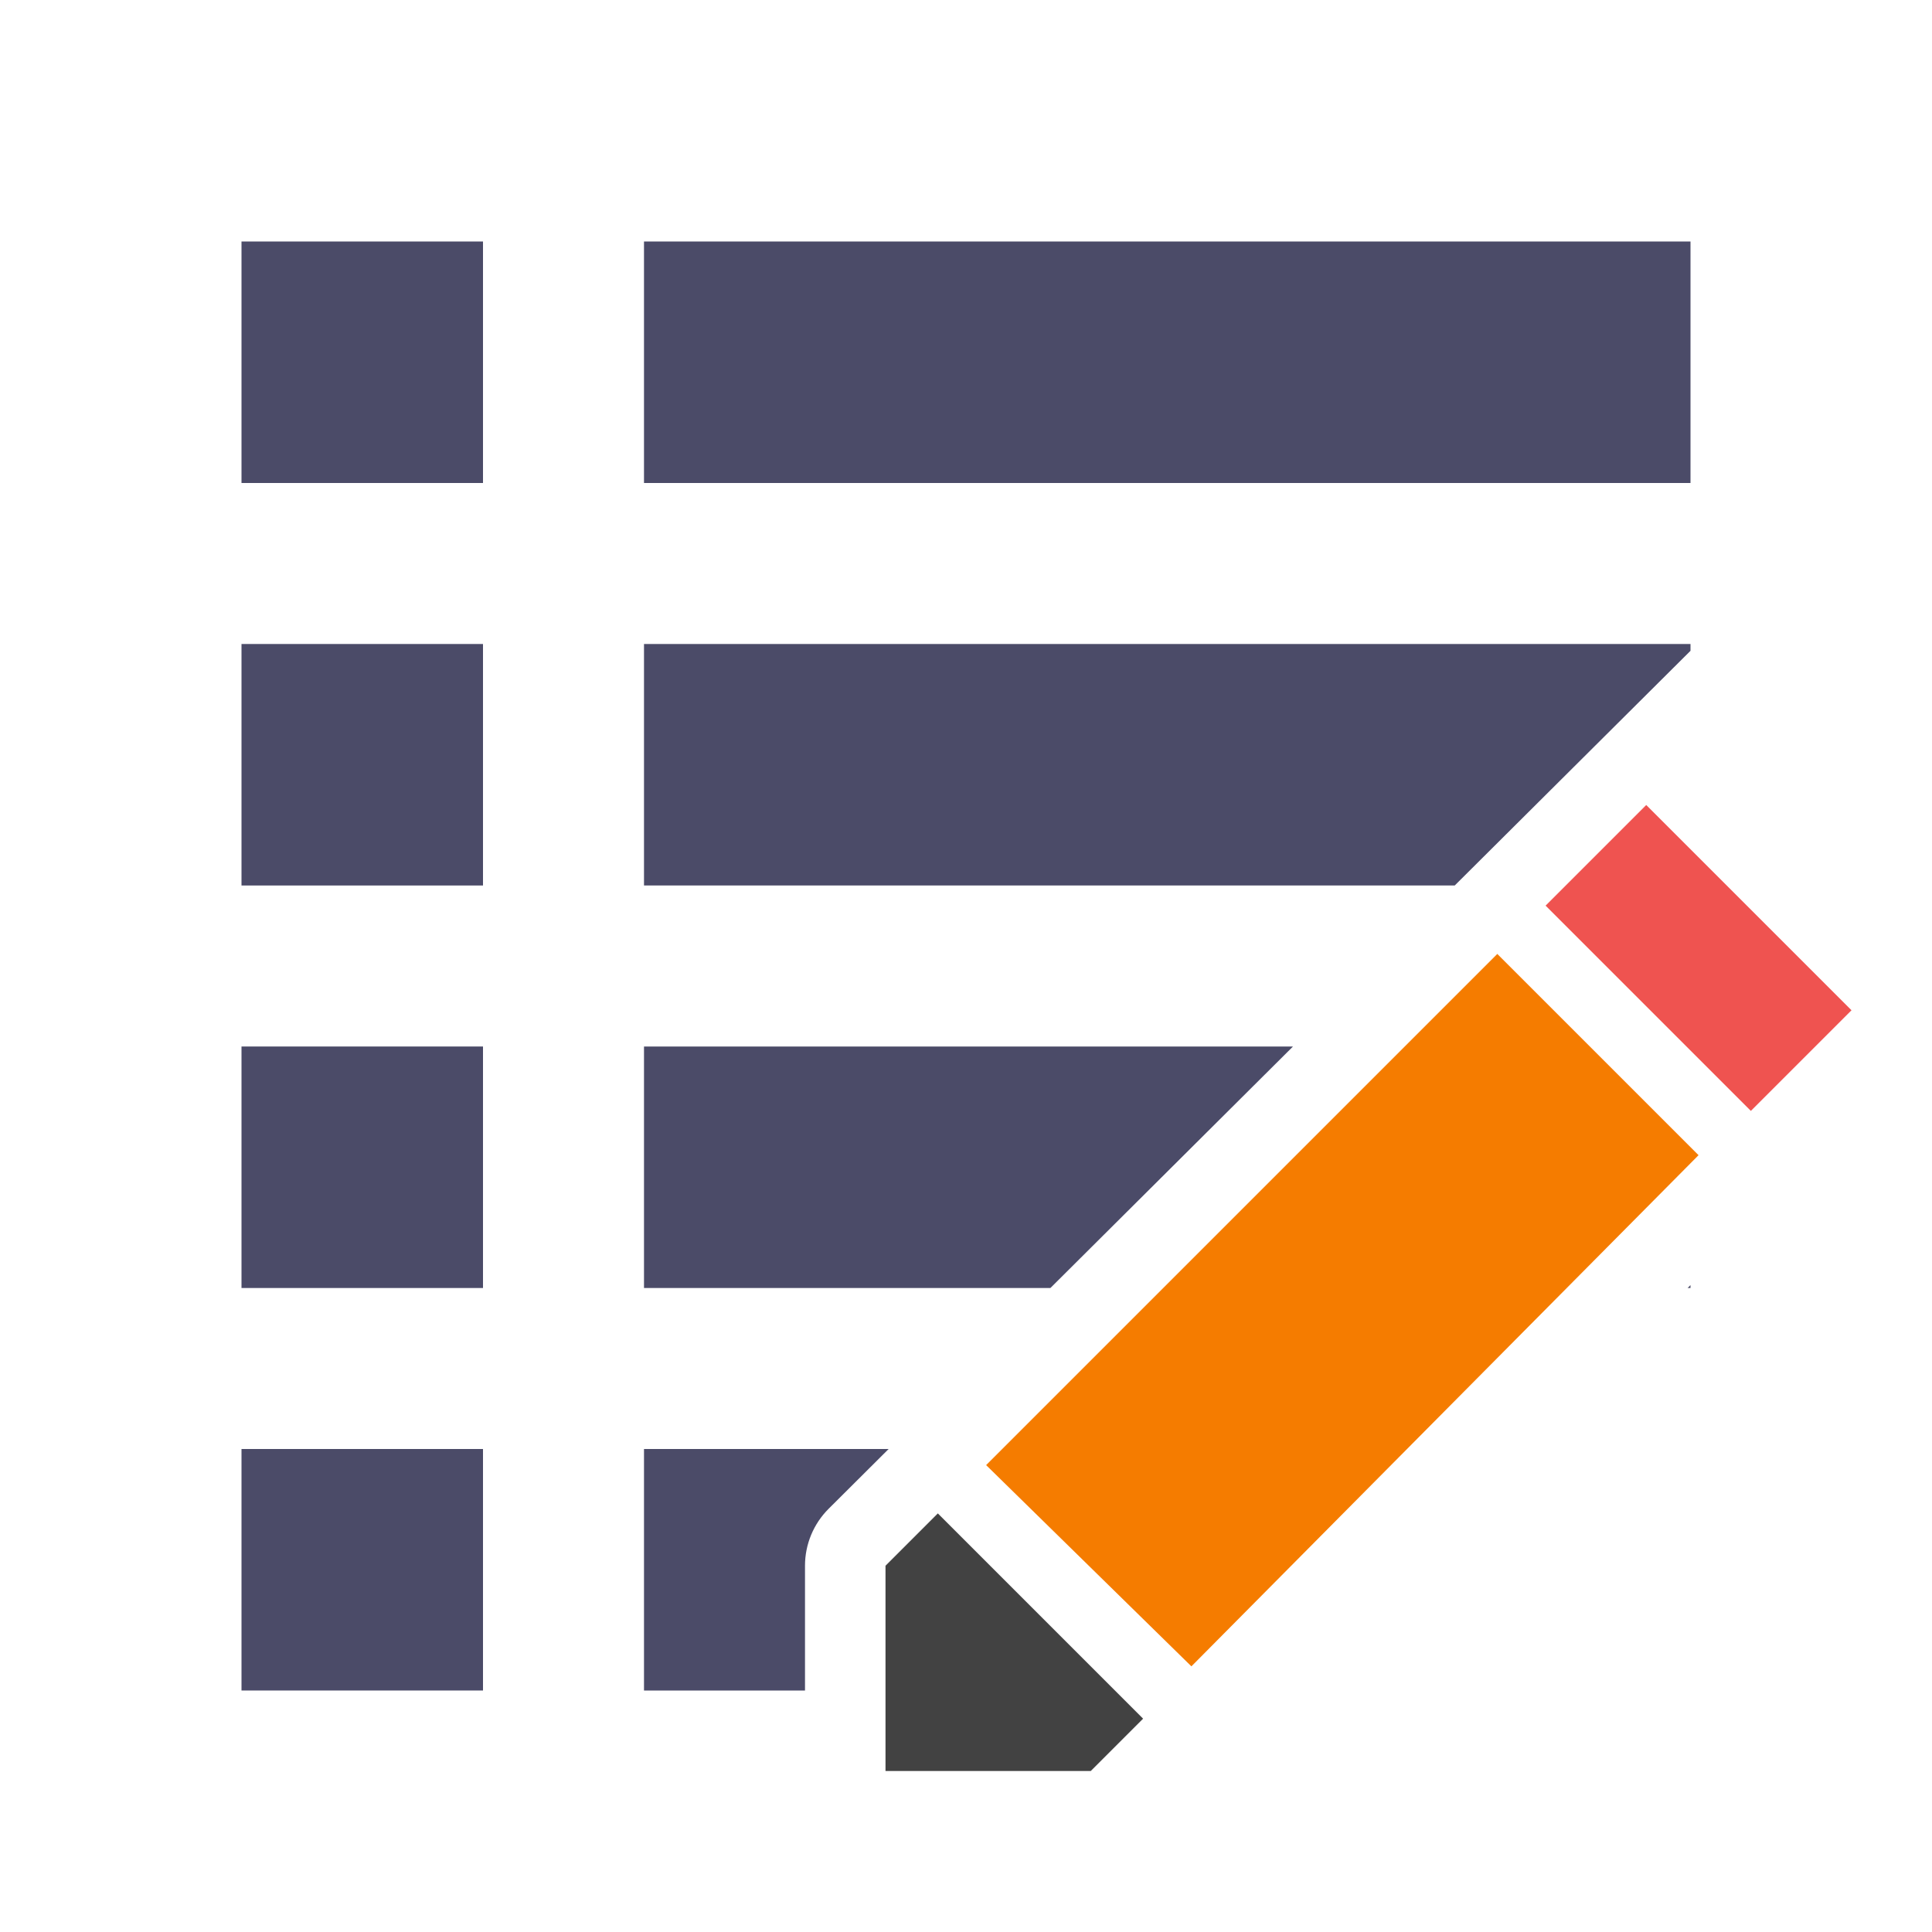 <svg enable-background="new 0 0 48 48" height="48" viewBox="0 0 48 48" width="48" xmlns="http://www.w3.org/2000/svg"><g fill="#4b4b68"><path d="m6 6h6v6h-6z"/><path d="m16 6h26v6h-26z"/><path d="m6 36h6v6h-6z"/><path d="m20.589 37.483 1.489-1.483h-6.078v6h4v-3.1c0-.532.212-1.042.589-1.417z"/><path d="m6 26h6v6h-6z"/><path d="m16 26v6h10.097l6.027-6z"/><path d="m42 32v-.072l-.072.072z"/><path d="m6 16h6v6h-6z"/><path d="m42 16h-26v6h20.142l5.858-5.831z"/></g><path d="m22 44v-5.1l1.3-1.3 5.1 5.1-1.3 1.3z" fill="#424242"/><path d="m38.4 22.5 2.5-2.5 5.1 5.1-2.5 2.5z" fill="#ef5350"/><path d="m24.5 36.4 12.7-12.7 5 5-12.6 12.7z" fill="#f57c00"/></svg>